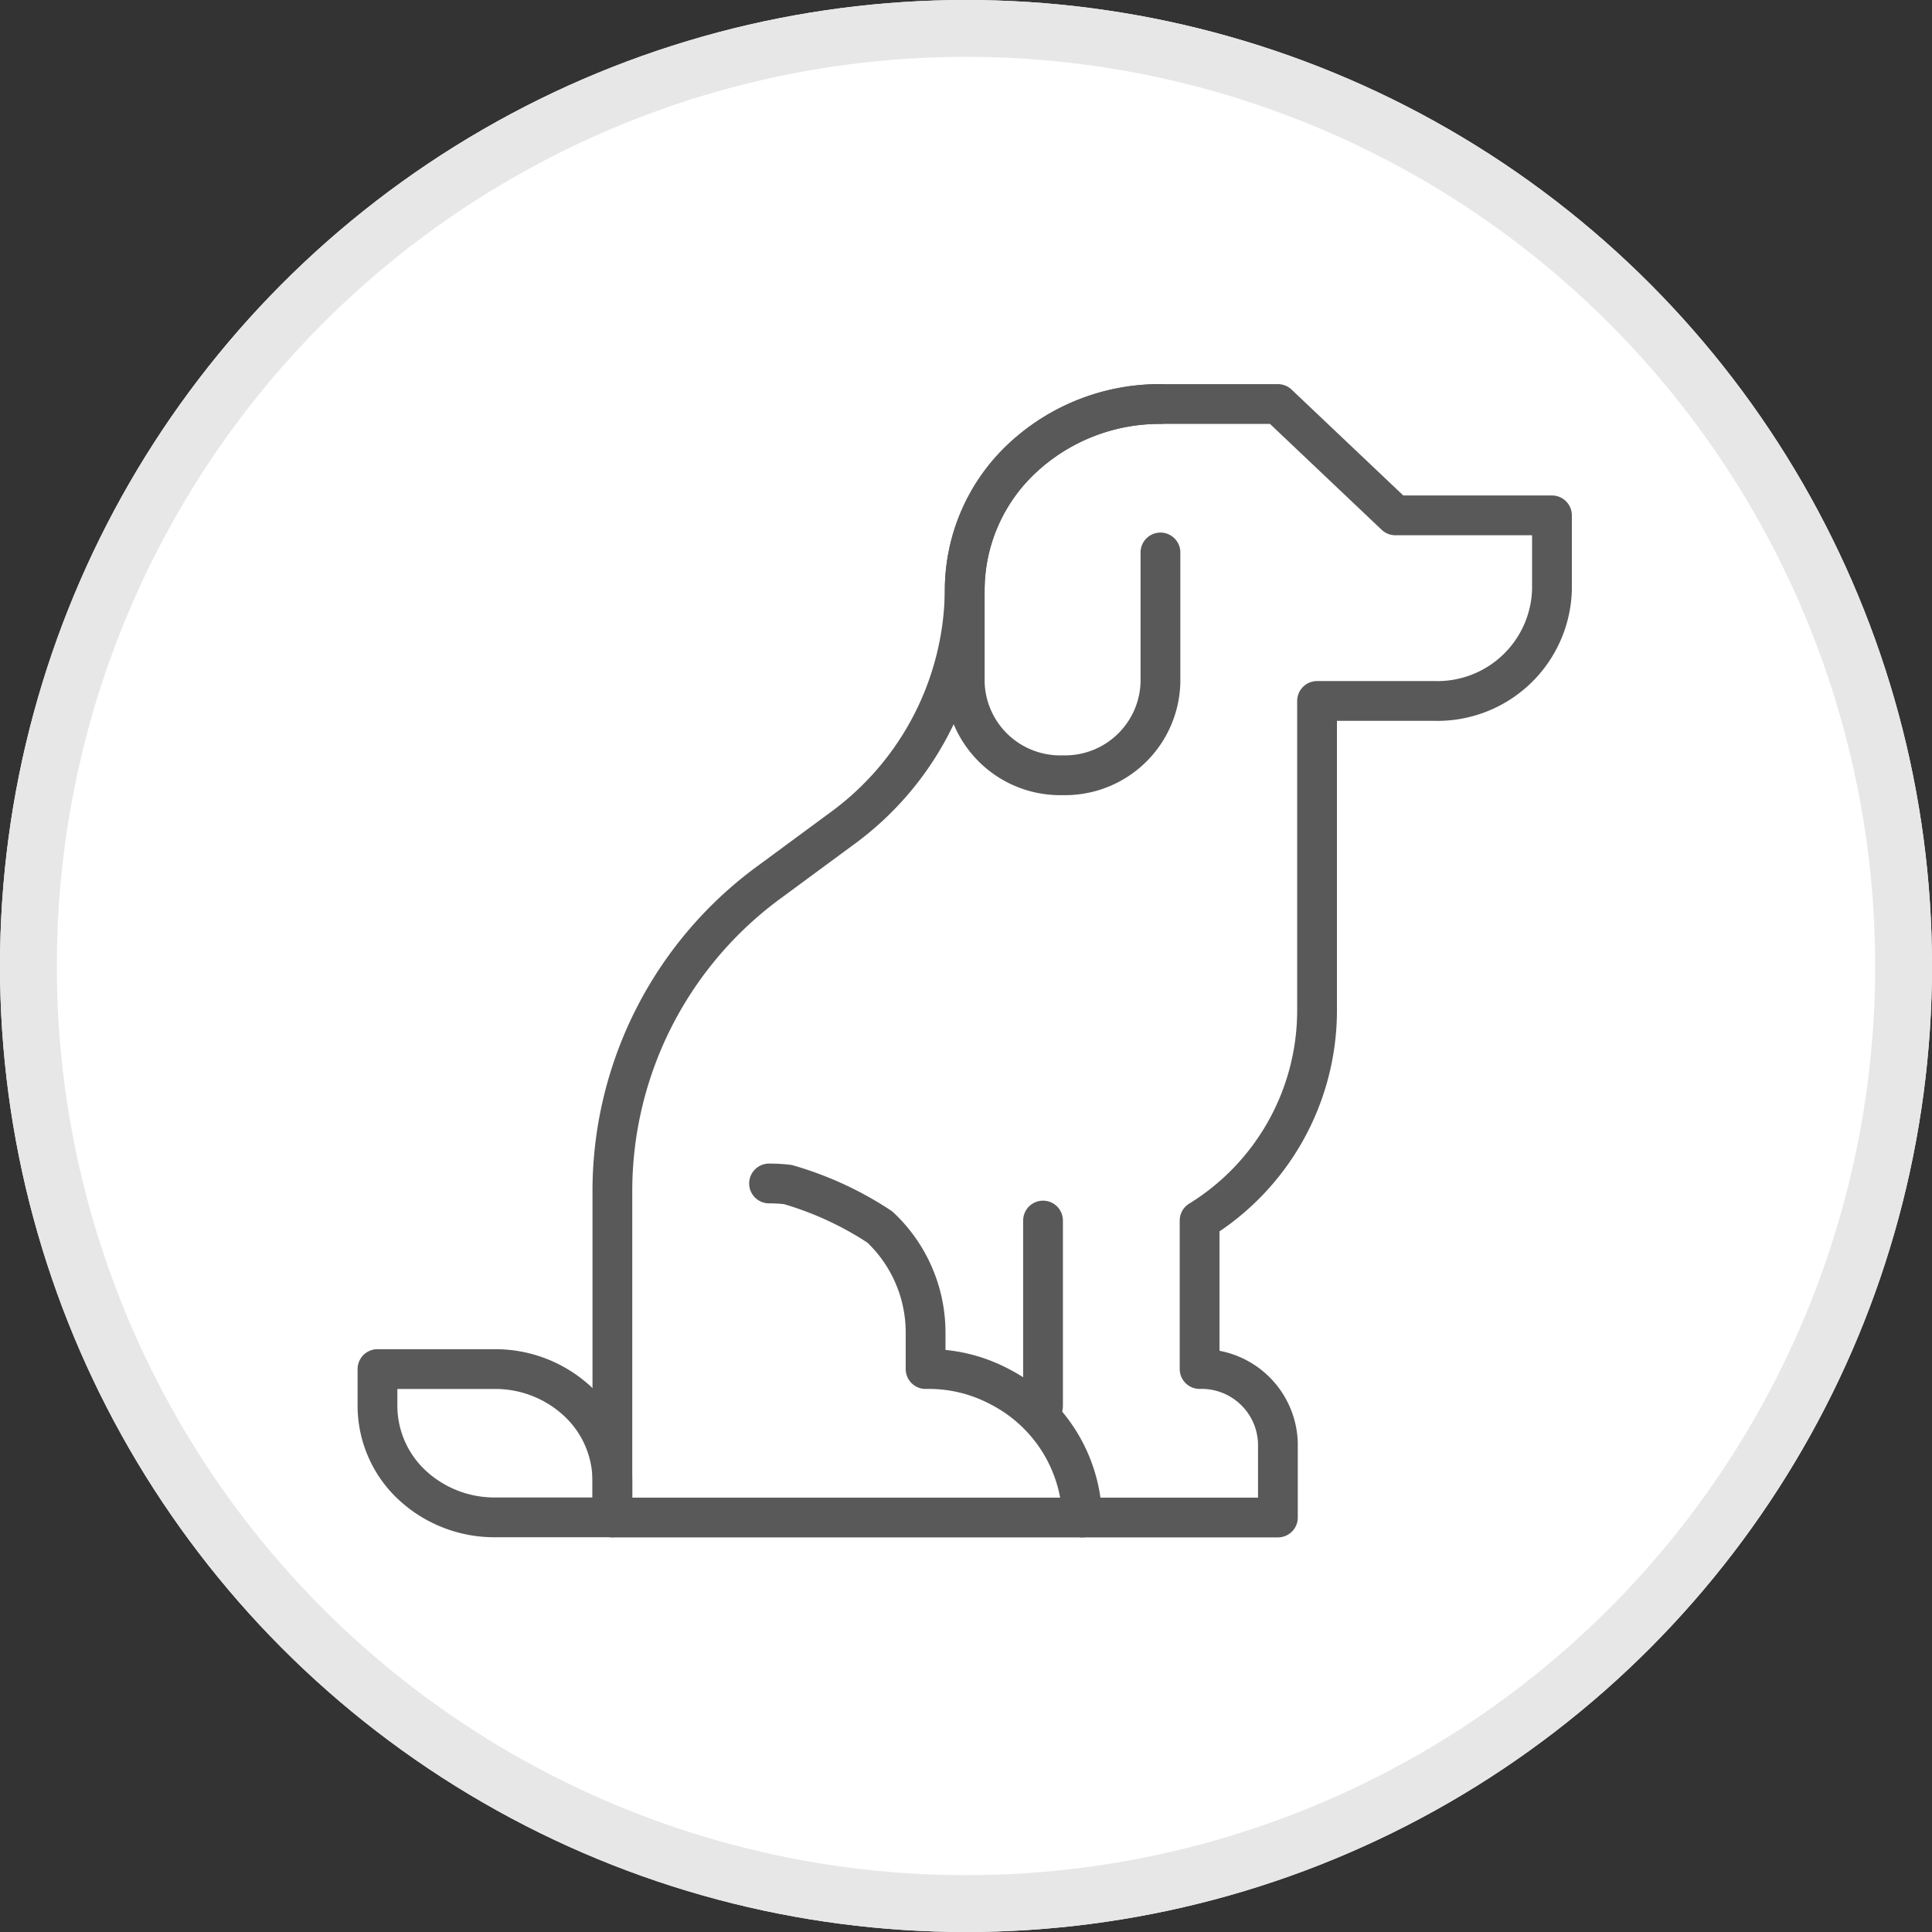 <svg xmlns="http://www.w3.org/2000/svg" xmlns:xlink="http://www.w3.org/1999/xlink" width="68" height="68" viewBox="0 0 68 68">
  <rect x="0" y="0" width="68" height="68" fill="#333333" stroke="none"/>
  <defs>
    <clipPath id="clip-path">
      <path id="path2418" d="M0-682.665H43.91v41.63H0Z" transform="translate(0 682.665)" fill="#595959" stroke="#595959" stroke-width="1.333"/>
    </clipPath>
  </defs>
  <g id="Group_1237" data-name="Group 1237" transform="translate(-1018 -286)">
    <g id="Ellipse_17" data-name="Ellipse 17" transform="translate(1018 286)" fill="#fff" stroke="#e7e7e7" stroke-width="2">
      <circle cx="34" cy="34" r="34" stroke="none"/>
      <circle cx="34" cy="34" r="33" fill="none"/>
    </g>
    <g id="g2414" transform="translate(1030 299)">
      <g id="g2416" transform="translate(0)" clip-path="url(#clip-path)">
        <g id="g2422" transform="translate(9.554 1.22)">
          <path id="path2424" d="M0-603.474H23.424v-2.613a2.687,2.687,0,0,0-2.756-2.613v-5.225a8.69,8.69,0,0,0,4.134-7.323v-10.966h4.134a4.031,4.031,0,0,0,4.134-3.919v-2.613H27.558l-4.134-3.919H19.289a7.085,7.085,0,0,0-4.871,1.912,6.364,6.364,0,0,0-2.017,4.618h0a10.5,10.5,0,0,1-4.35,8.433l-2.466,1.818A13.475,13.475,0,0,0,0-615.055Z" transform="translate(0 642.665)" fill="rgba(0,0,0,0)" stroke="#595959" stroke-linecap="round" stroke-linejoin="round" stroke-width="1.4"/>
        </g>
        <g id="g2426" transform="translate(15.066 28.653)">
          <path id="path2428" d="M-160.354-181.042h0a5.336,5.336,0,0,0-2.847-4.575,5.331,5.331,0,0,0-2.664-.65v-1.308a5.09,5.09,0,0,0-1.614-3.694,11.8,11.8,0,0,0-3.239-1.493,5.916,5.916,0,0,0-.657-.037h0" transform="translate(171.377 192.8)" fill="rgba(0,0,0,0)" stroke="#595959" stroke-linecap="round" stroke-linejoin="round" stroke-width="1.4"/>
        </g>
        <g id="g2430" transform="translate(21.955 1.22)">
          <path id="path2432" d="M-100.221,0h0a7.085,7.085,0,0,0-4.871,1.913,6.363,6.363,0,0,0-2.017,4.618V9.8a3.359,3.359,0,0,0,3.445,3.266A3.359,3.359,0,0,0-100.221,9.8V5.225" transform="translate(107.11)" fill="rgba(0,0,0,0)" stroke="#595959" stroke-linecap="round" stroke-linejoin="round" stroke-width="1.4"/>
        </g>
        <g id="g2434" transform="translate(1.286 35.185)">
          <path id="path2436" d="M0-20.115a3.819,3.819,0,0,0,1.21,2.771A4.253,4.253,0,0,0,4.134-16.2H8.267V-17.5a3.819,3.819,0,0,0-1.211-2.771,4.253,4.253,0,0,0-2.923-1.148H0Z" transform="translate(0 21.421)" fill="rgba(0,0,0,0)" stroke="#595959" stroke-linecap="round" stroke-linejoin="round" stroke-width="1.4"/>
        </g>
        <g id="g2438" transform="translate(24.711 29.96)">
          <path id="path2440" d="M0-100.579v-6.532" transform="translate(0 107.11)" fill="#595959" stroke="#595959" stroke-linecap="round" stroke-linejoin="round" stroke-width="1.4"/>
        </g>
      </g>
    </g>
  </g>
</svg>
